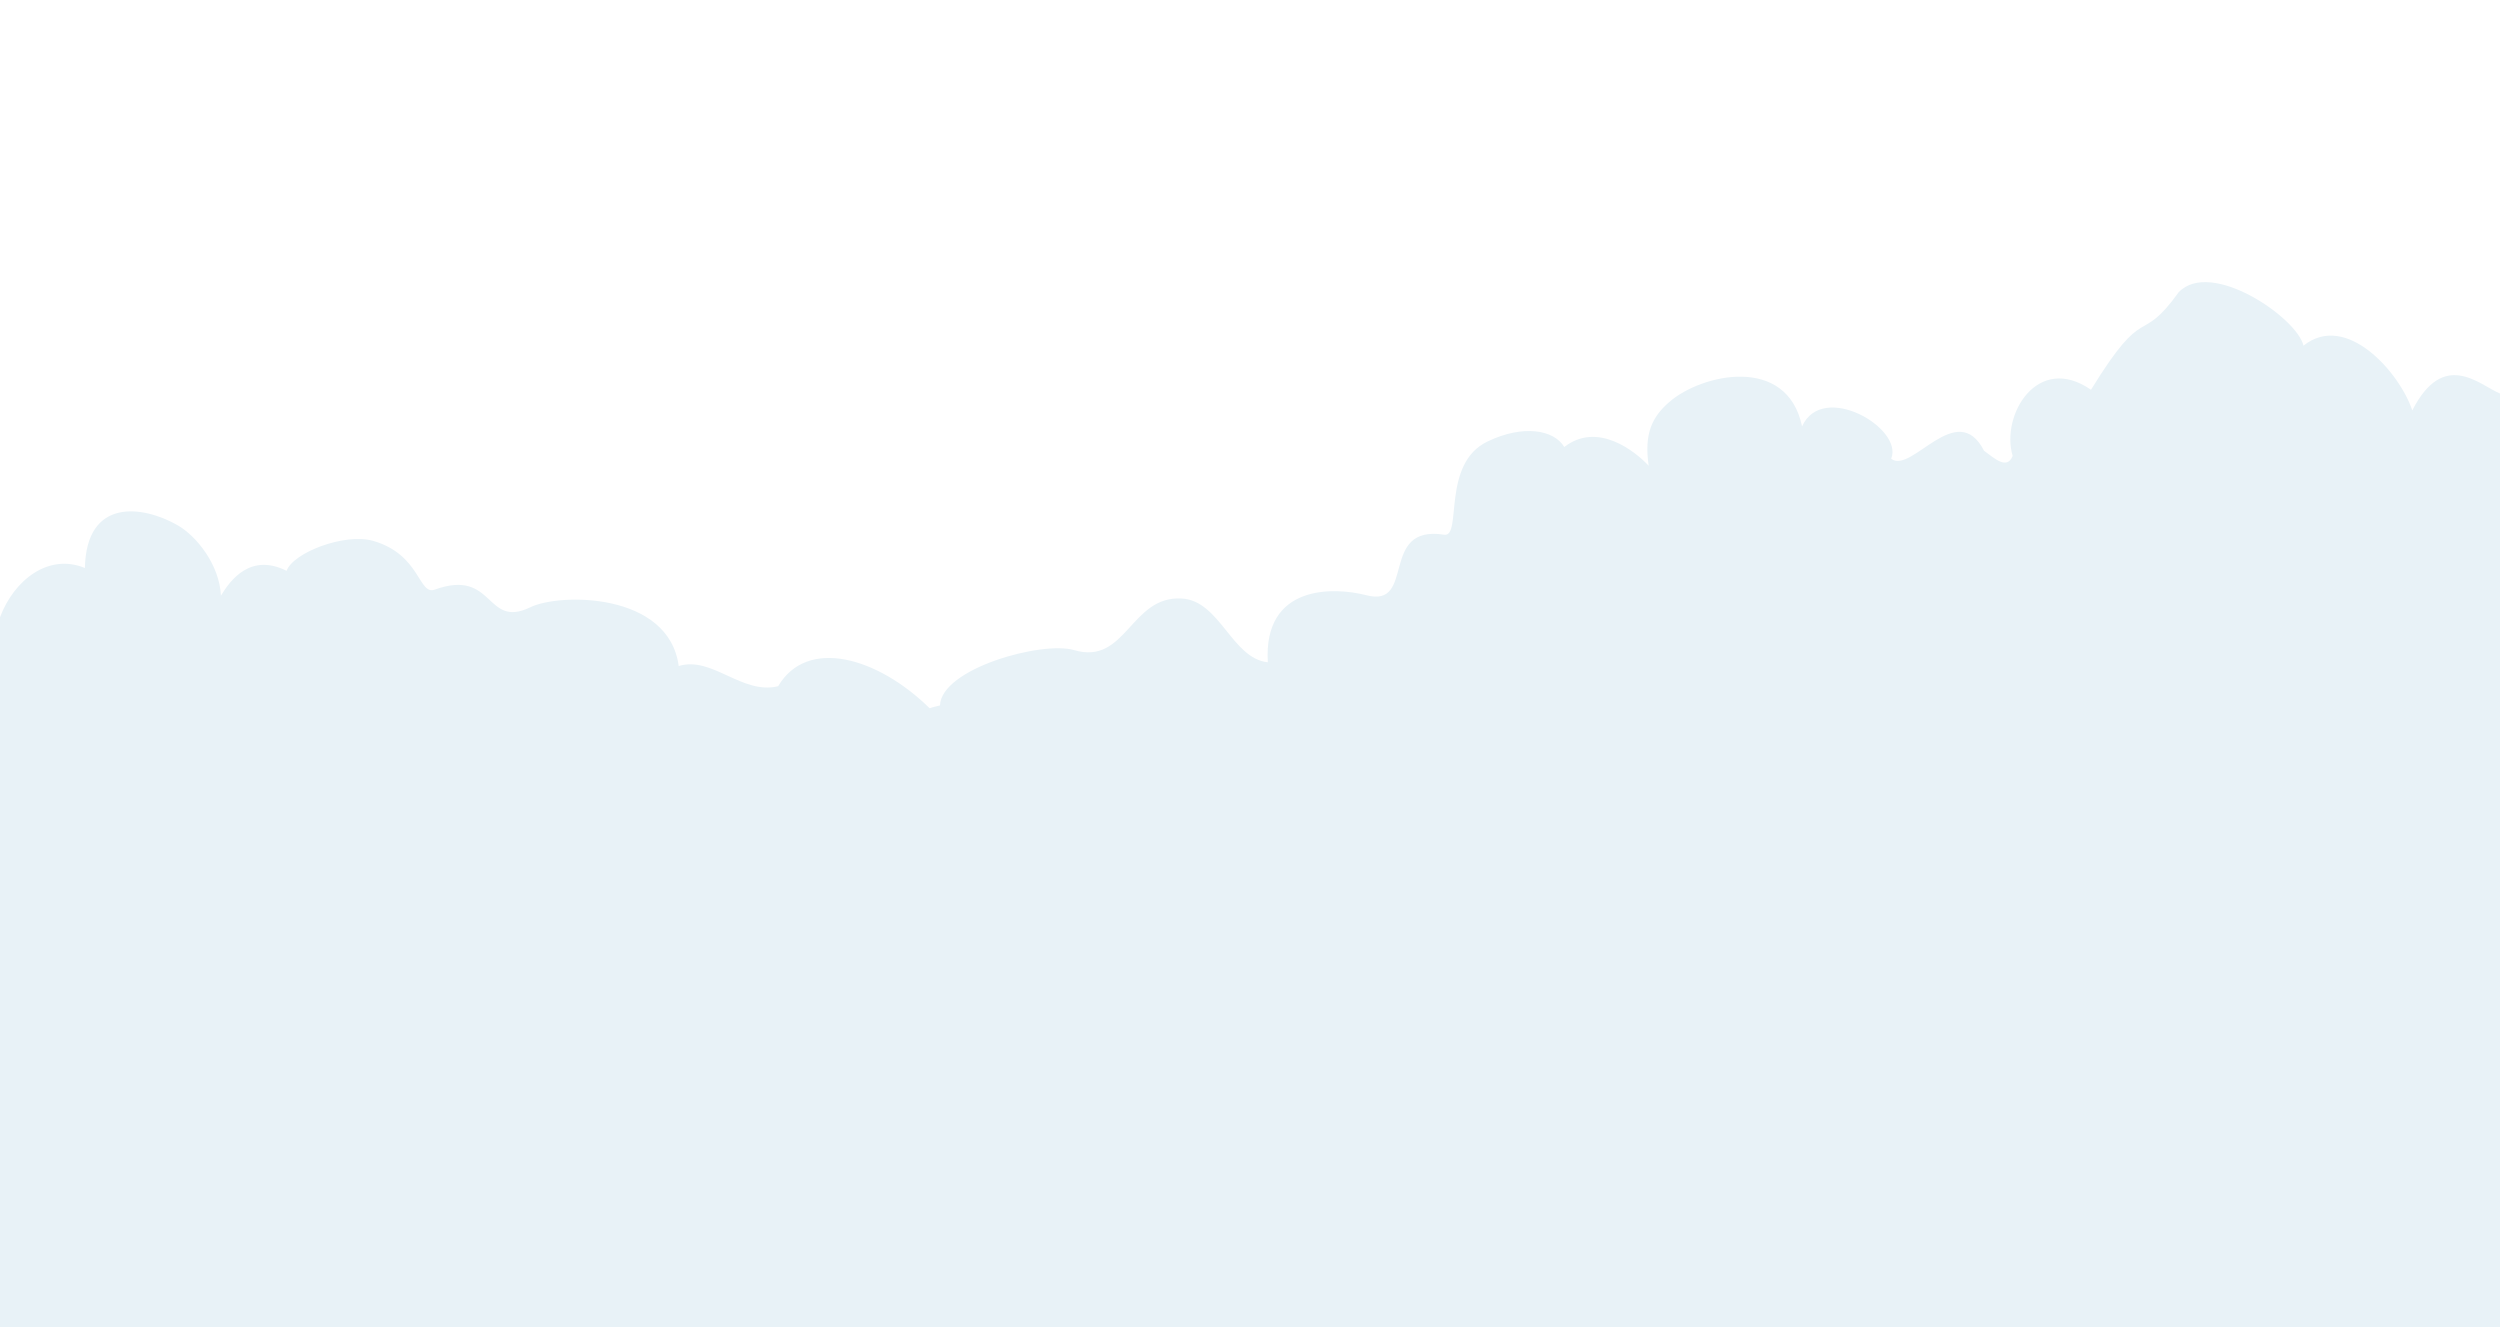 <svg id="clouds" xmlns="http://www.w3.org/2000/svg" viewBox="0 0 533 283">
    <defs>
      <style>
        .cls-1{filter: url(#AI_GaussianBlur_3);}
      </style>
      <filter id="AI_GaussianBlur_3" name="AI_GaussianBlur_3">
        <feGaussianBlur stdDeviation="3"/>
      </filter>
    </defs>
    <g class="cls-1">
        <path fill="#FFFFFF" d="M18.3,121c0.2-15,12.3-13.4,19.8-9.1c4,2.3,8.9,8.4,9.2,15c2.1-3.5,6.4-9.1,14-5.3 c1.4-3.9,12.3-8.2,18.4-6.4c10.2,2.9,9.7,11.7,13.2,10.4c12.7-4.7,10.7,8.4,20.3,3.8c6.3-3,29.6-3.3,31.7,12.5 c7-2.1,13.5,6.3,21.2,4.3c6.3-10.5,21.2-6.2,32.3,4.7c0.7-0.2,1.5-0.4,2.2-0.6c0.2-7.8,21.7-13.7,28.6-11.8 c11.1,3.2,12-11.6,22.9-11c8.2,0.4,10.8,12.8,18.4,13.6c-1-16.7,14-16.2,21-14.3c10.7,2.8,2.6-15.1,16.6-12.9 c3.9,0.6-0.7-15.2,9.3-19.9c7.5-3.5,14.2-2.5,16.3,1.2c7.1-5.4,15.1,0.9,18,4c-1-6.8,0.8-10.4,4.4-13.6c6.8-5.9,25-10.1,28.3,5.2 c4.4-9.7,21.7,0.4,19,6.9c4.3,3.4,14-13,19.8-1.7c2.3,1.7,4.9,4,6.1,1.1c-2.6-8.7,5.3-22,16.7-14.1c11.8-19.1,10.1-9,18.7-20.8 c6.9-7.2,25.3,5.6,26.6,11.4c4.5-3.7,9.6-2.3,13.9,1.1c0.8-3.4,5.7-9.8,1.4-17.6c-8-14.6-31.8-26.3-33.5-12.2 c0.1-6.2,0.3-29.4-25.8-34.9c-8.2-1.7-25.3,11.2-18.1,19.6c-12.1-5.3-24.9,0.8-23.8,13.1c-0.3-0.6-11.3-8.5-20.7,17.1 c-3.6-13.7-29.4-16.3-36-9.9c-15.5-21.9-25.9,2.1-27.2,2.6c-4.2,1.5-8,4.7-7.7,10c-3.1-2.9-9.4,1.3-11.1,4.4 c-2.6,4.8-1.7,10.9-5.3,15.9c-9.7-20.6-18.7-10.5-24.3-8.3c-7.9-7.5-22.9,12.5-19.5,23c-5.1-3.1-14.6,11.9-11.9,26.3 c-5.7,0.5-10.4,6.1-12.8,7.7c-0.7-6.1-3.3-13.7-11-15c-6.3-1-8.8,3.5-10.1,7.3c-0.1,0.2-11.1,5-13,9.6c-2.7-2.6-5.1-4-7.1-4.7 c-3-9.3-9.3-18.9-18.1-15.5c0.6-6.7-14.8-26.7-24.7-21.3c-13.2,9.7-6.6-4.8-25.7,11.7c-9.5-12.4-22.6-0.8-22.7,9.4 c-2.3,2.8-5.5,4.4-10.1,2.5c-2.4-14.1-15-4.2-18.5-9.2c5.1-6-9.5-21.6-17.6-12.8C52,76,37.7,76.2,28.4,80.2 c-5,2.2-12.3,12.6-13.5,20.2c-2-4.3-9.8-12.2-14.7-7.9v39.2C3,123.6,10.4,117.9,18.3,121z"/>
        <path fill="#E8F2F7" d="M514.3,87.5c-2.7-8.1-14.1-21.1-23.2-13.8c-1.3-5.9-19.7-18.6-26.6-11.4 c-8.5,11.8-6.9,1.6-18.7,20.8c-11.4-7.9-19.3,5.4-16.7,14.1c-1.2,3-3.8,0.6-6.1-1.1c-5.8-11.3-15.5,5.1-19.8,1.7 c2.7-6.5-14.6-16.6-19-6.9c-3.2-15.3-21.4-11.2-28.3-5.2c-3.7,3.2-5.4,6.8-4.4,13.6c-2.9-3.1-10.9-9.5-18-4 c-2.2-3.7-8.8-4.8-16.3-1.2c-10,4.7-5.4,20.5-9.3,19.9c-14-2.2-5.9,15.7-16.6,12.9c-7-1.8-22-2.3-21,14.3 c-7.7-0.8-10.2-13.2-18.4-13.6c-10.9-0.6-11.8,14.3-22.9,11c-6.8-2-28.3,3.9-28.6,11.8c-0.7,0.2-1.4,0.3-2.2,0.6 c-11.1-10.9-26.1-15.2-32.3-4.7c-7.7,1.9-14.1-6.5-21.2-4.3c-2.1-15.8-25.5-15.6-31.7-12.5c-9.6,4.6-7.5-8.4-20.3-3.8 c-3.5,1.3-3-7.5-13.2-10.4c-6-1.7-17,2.5-18.4,6.4c-7.6-3.8-11.9,1.8-14,5.3c-0.3-6.6-5.2-12.7-9.2-15c-7.5-4.3-19.5-5.9-19.8,9.1 C10.4,117.9,3,123.6,0,131.6V283h533V83.9C528.5,82,521,74.4,514.3,87.5z"/>
    </g>
</svg>
